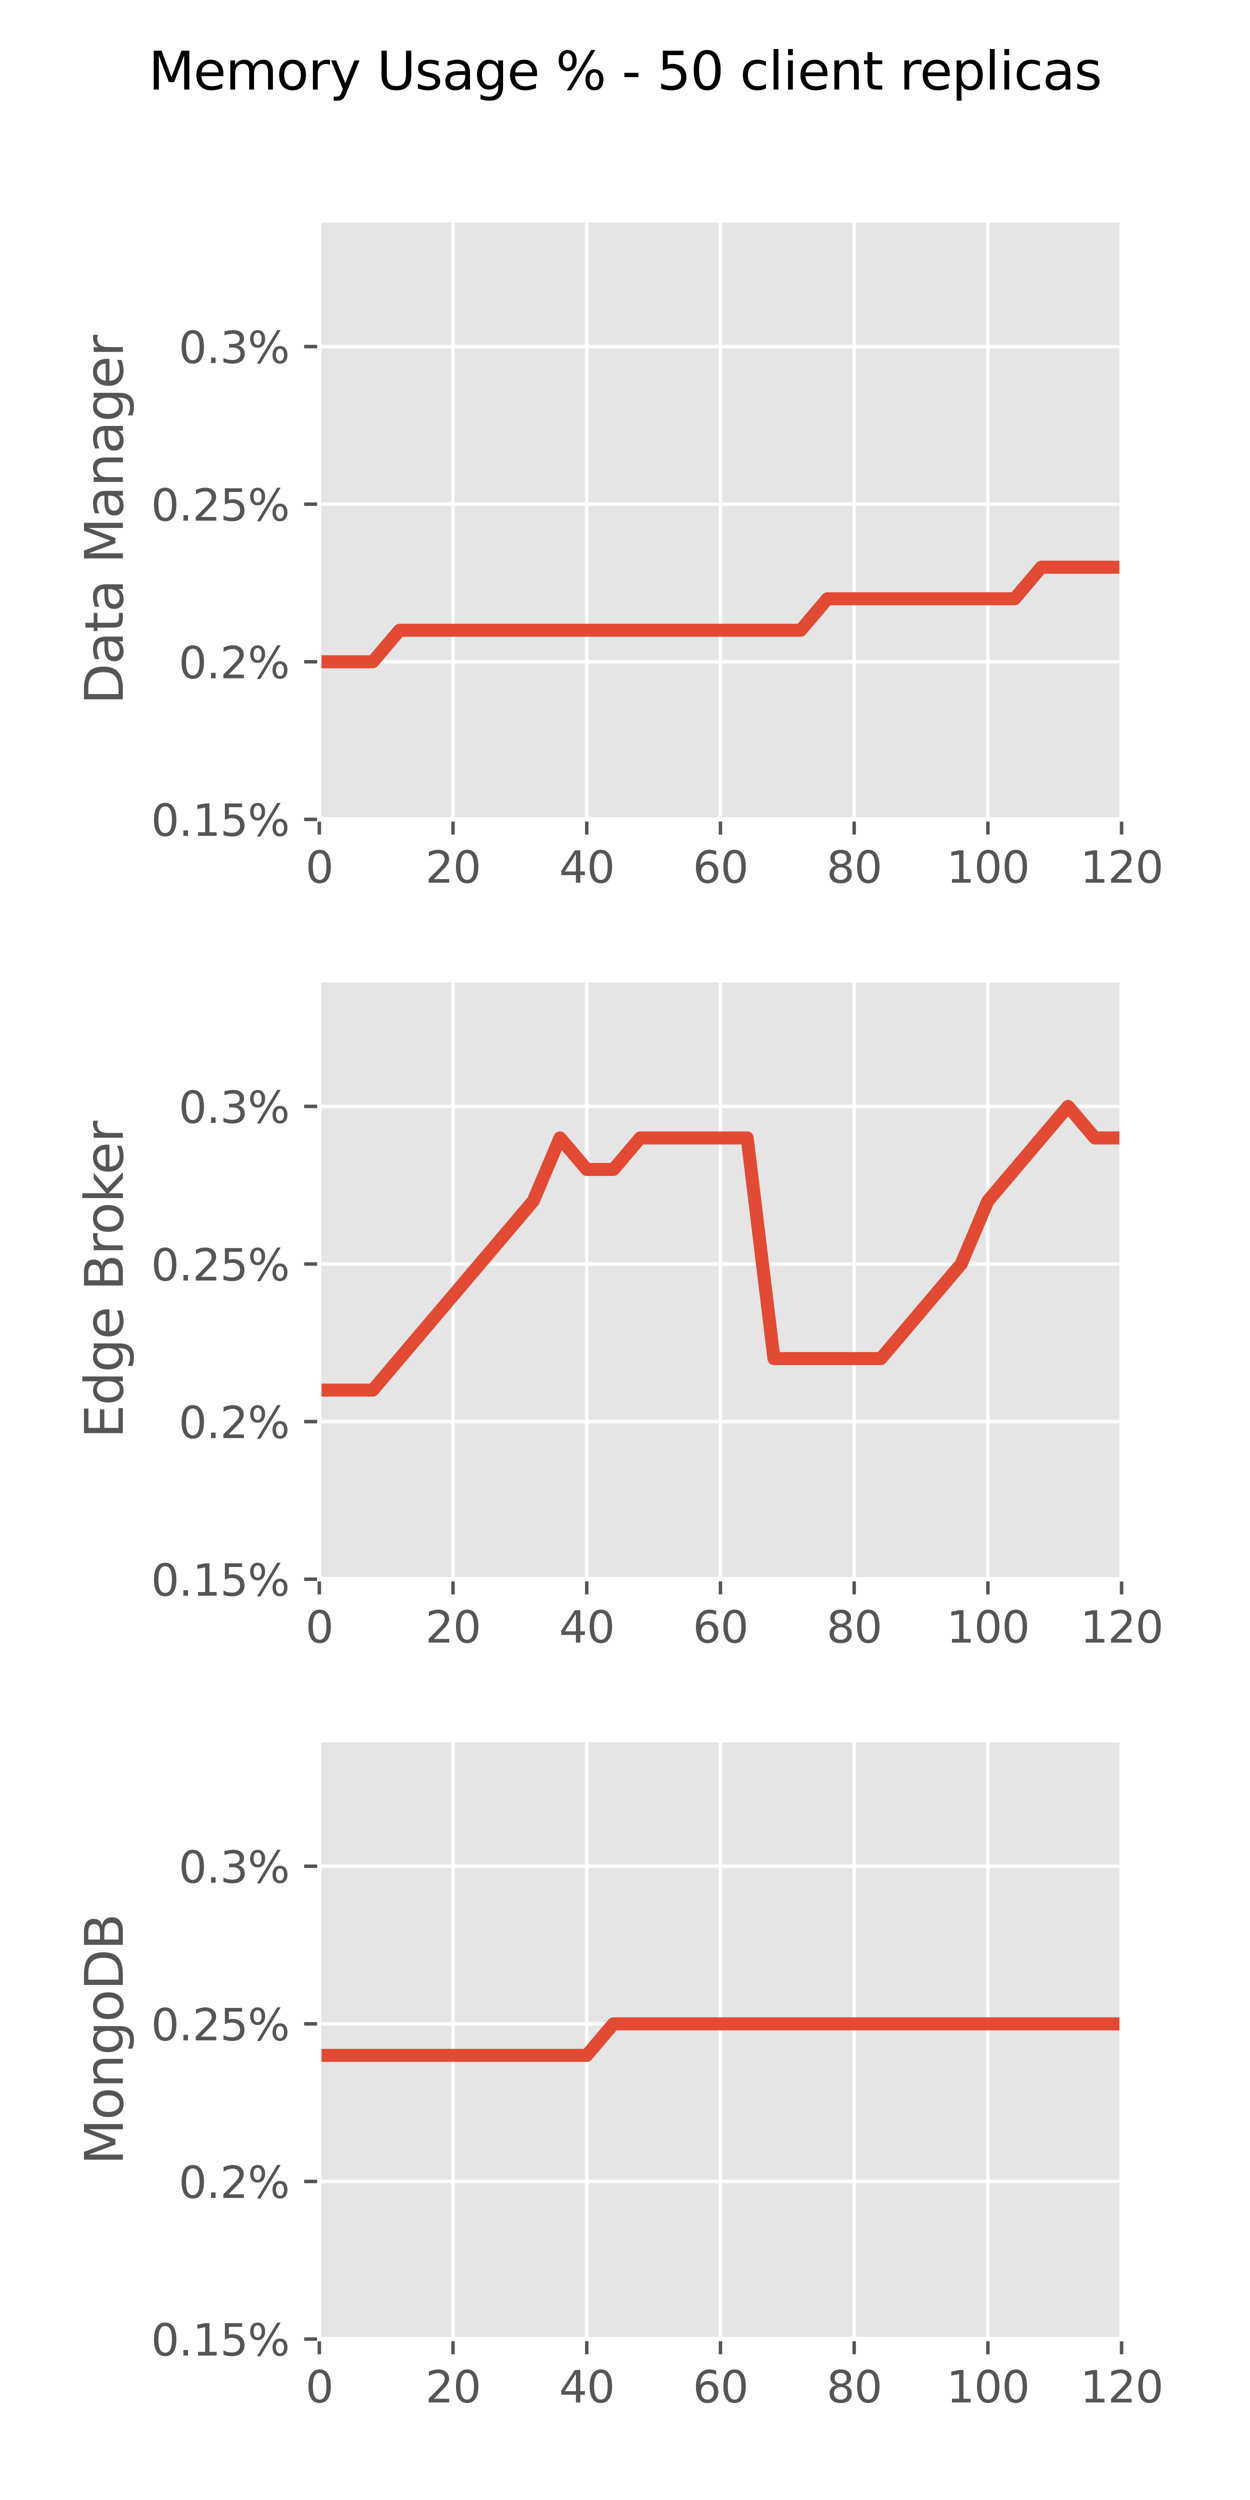 <?xml version="1.0" encoding="utf-8" standalone="no"?>
<!DOCTYPE svg PUBLIC "-//W3C//DTD SVG 1.1//EN"
  "http://www.w3.org/Graphics/SVG/1.1/DTD/svg11.dtd">
<svg xmlns:xlink="http://www.w3.org/1999/xlink" width="288pt" height="576pt" viewBox="0 0 288 576" xmlns="http://www.w3.org/2000/svg" version="1.1">
 <defs>
  <style type="text/css">*{stroke-linejoin: round; stroke-linecap: butt}</style>
 </defs>
 <g id="figure_1">
  <g id="patch_1">
   <path d="M 0 576 
L 288 576 
L 288 0 
L 0 0 
z
" style="fill: #ffffff"/>
  </g>
  <g id="axes_1">
   <g id="patch_2">
    <path d="M 73.57 188.787 
L 258.415 188.787 
L 258.415 50.8 
L 73.57 50.8 
z
" style="fill: #e5e5e5"/>
   </g>
   <g id="matplotlib.axis_1">
    <g id="xtick_1">
     <g id="line2d_1">
      <path d="M 73.57 188.787 
L 73.57 50.8 
" clip-path="url(#pb77c5ed5e5)" style="fill: none; stroke: #ffffff; stroke-width: 0.8; stroke-linecap: square"/>
     </g>
     <g id="line2d_2">
      <defs>
       <path id="m7338d4973a" d="M 0 0 
L 0 3.5 
" style="stroke: #555555; stroke-width: 0.8"/>
      </defs>
      <g>
       <use xlink:href="#m7338d4973a" x="73.57" y="188.787" style="fill: #555555; stroke: #555555; stroke-width: 0.8"/>
      </g>
     </g>
     <g id="text_1">
      <!-- 0 -->
      <g style="fill: #555555" transform="translate(70.389 203.385) scale(0.1 -0.1)">
       <defs>
        <path id="DejaVuSans-30" d="M 2034 4250 
Q 1547 4250 1301 3770 
Q 1056 3291 1056 2328 
Q 1056 1369 1301 889 
Q 1547 409 2034 409 
Q 2525 409 2770 889 
Q 3016 1369 3016 2328 
Q 3016 3291 2770 3770 
Q 2525 4250 2034 4250 
z
M 2034 4750 
Q 2819 4750 3233 4129 
Q 3647 3509 3647 2328 
Q 3647 1150 3233 529 
Q 2819 -91 2034 -91 
Q 1250 -91 836 529 
Q 422 1150 422 2328 
Q 422 3509 836 4129 
Q 1250 4750 2034 4750 
z
" transform="scale(0.016)"/>
       </defs>
       <use xlink:href="#DejaVuSans-30"/>
      </g>
     </g>
    </g>
    <g id="xtick_2">
     <g id="line2d_3">
      <path d="M 104.377 188.787 
L 104.377 50.8 
" clip-path="url(#pb77c5ed5e5)" style="fill: none; stroke: #ffffff; stroke-width: 0.8; stroke-linecap: square"/>
     </g>
     <g id="line2d_4">
      <g>
       <use xlink:href="#m7338d4973a" x="104.377" y="188.787" style="fill: #555555; stroke: #555555; stroke-width: 0.8"/>
      </g>
     </g>
     <g id="text_2">
      <!-- 20 -->
      <g style="fill: #555555" transform="translate(98.015 203.385) scale(0.1 -0.1)">
       <defs>
        <path id="DejaVuSans-32" d="M 1228 531 
L 3431 531 
L 3431 0 
L 469 0 
L 469 531 
Q 828 903 1448 1529 
Q 2069 2156 2228 2338 
Q 2531 2678 2651 2914 
Q 2772 3150 2772 3378 
Q 2772 3750 2511 3984 
Q 2250 4219 1831 4219 
Q 1534 4219 1204 4116 
Q 875 4013 500 3803 
L 500 4441 
Q 881 4594 1212 4672 
Q 1544 4750 1819 4750 
Q 2544 4750 2975 4387 
Q 3406 4025 3406 3419 
Q 3406 3131 3298 2873 
Q 3191 2616 2906 2266 
Q 2828 2175 2409 1742 
Q 1991 1309 1228 531 
z
" transform="scale(0.016)"/>
       </defs>
       <use xlink:href="#DejaVuSans-32"/>
       <use xlink:href="#DejaVuSans-30" x="63.623"/>
      </g>
     </g>
    </g>
    <g id="xtick_3">
     <g id="line2d_5">
      <path d="M 135.185 188.787 
L 135.185 50.8 
" clip-path="url(#pb77c5ed5e5)" style="fill: none; stroke: #ffffff; stroke-width: 0.8; stroke-linecap: square"/>
     </g>
     <g id="line2d_6">
      <g>
       <use xlink:href="#m7338d4973a" x="135.185" y="188.787" style="fill: #555555; stroke: #555555; stroke-width: 0.8"/>
      </g>
     </g>
     <g id="text_3">
      <!-- 40 -->
      <g style="fill: #555555" transform="translate(128.822 203.385) scale(0.1 -0.1)">
       <defs>
        <path id="DejaVuSans-34" d="M 2419 4116 
L 825 1625 
L 2419 1625 
L 2419 4116 
z
M 2253 4666 
L 3047 4666 
L 3047 1625 
L 3713 1625 
L 3713 1100 
L 3047 1100 
L 3047 0 
L 2419 0 
L 2419 1100 
L 313 1100 
L 313 1709 
L 2253 4666 
z
" transform="scale(0.016)"/>
       </defs>
       <use xlink:href="#DejaVuSans-34"/>
       <use xlink:href="#DejaVuSans-30" x="63.623"/>
      </g>
     </g>
    </g>
    <g id="xtick_4">
     <g id="line2d_7">
      <path d="M 165.993 188.787 
L 165.993 50.8 
" clip-path="url(#pb77c5ed5e5)" style="fill: none; stroke: #ffffff; stroke-width: 0.8; stroke-linecap: square"/>
     </g>
     <g id="line2d_8">
      <g>
       <use xlink:href="#m7338d4973a" x="165.993" y="188.787" style="fill: #555555; stroke: #555555; stroke-width: 0.8"/>
      </g>
     </g>
     <g id="text_4">
      <!-- 60 -->
      <g style="fill: #555555" transform="translate(159.63 203.385) scale(0.1 -0.1)">
       <defs>
        <path id="DejaVuSans-36" d="M 2113 2584 
Q 1688 2584 1439 2293 
Q 1191 2003 1191 1497 
Q 1191 994 1439 701 
Q 1688 409 2113 409 
Q 2538 409 2786 701 
Q 3034 994 3034 1497 
Q 3034 2003 2786 2293 
Q 2538 2584 2113 2584 
z
M 3366 4563 
L 3366 3988 
Q 3128 4100 2886 4159 
Q 2644 4219 2406 4219 
Q 1781 4219 1451 3797 
Q 1122 3375 1075 2522 
Q 1259 2794 1537 2939 
Q 1816 3084 2150 3084 
Q 2853 3084 3261 2657 
Q 3669 2231 3669 1497 
Q 3669 778 3244 343 
Q 2819 -91 2113 -91 
Q 1303 -91 875 529 
Q 447 1150 447 2328 
Q 447 3434 972 4092 
Q 1497 4750 2381 4750 
Q 2619 4750 2861 4703 
Q 3103 4656 3366 4563 
z
" transform="scale(0.016)"/>
       </defs>
       <use xlink:href="#DejaVuSans-36"/>
       <use xlink:href="#DejaVuSans-30" x="63.623"/>
      </g>
     </g>
    </g>
    <g id="xtick_5">
     <g id="line2d_9">
      <path d="M 196.8 188.787 
L 196.8 50.8 
" clip-path="url(#pb77c5ed5e5)" style="fill: none; stroke: #ffffff; stroke-width: 0.8; stroke-linecap: square"/>
     </g>
     <g id="line2d_10">
      <g>
       <use xlink:href="#m7338d4973a" x="196.8" y="188.787" style="fill: #555555; stroke: #555555; stroke-width: 0.8"/>
      </g>
     </g>
     <g id="text_5">
      <!-- 80 -->
      <g style="fill: #555555" transform="translate(190.438 203.385) scale(0.1 -0.1)">
       <defs>
        <path id="DejaVuSans-38" d="M 2034 2216 
Q 1584 2216 1326 1975 
Q 1069 1734 1069 1313 
Q 1069 891 1326 650 
Q 1584 409 2034 409 
Q 2484 409 2743 651 
Q 3003 894 3003 1313 
Q 3003 1734 2745 1975 
Q 2488 2216 2034 2216 
z
M 1403 2484 
Q 997 2584 770 2862 
Q 544 3141 544 3541 
Q 544 4100 942 4425 
Q 1341 4750 2034 4750 
Q 2731 4750 3128 4425 
Q 3525 4100 3525 3541 
Q 3525 3141 3298 2862 
Q 3072 2584 2669 2484 
Q 3125 2378 3379 2068 
Q 3634 1759 3634 1313 
Q 3634 634 3220 271 
Q 2806 -91 2034 -91 
Q 1263 -91 848 271 
Q 434 634 434 1313 
Q 434 1759 690 2068 
Q 947 2378 1403 2484 
z
M 1172 3481 
Q 1172 3119 1398 2916 
Q 1625 2713 2034 2713 
Q 2441 2713 2670 2916 
Q 2900 3119 2900 3481 
Q 2900 3844 2670 4047 
Q 2441 4250 2034 4250 
Q 1625 4250 1398 4047 
Q 1172 3844 1172 3481 
z
" transform="scale(0.016)"/>
       </defs>
       <use xlink:href="#DejaVuSans-38"/>
       <use xlink:href="#DejaVuSans-30" x="63.623"/>
      </g>
     </g>
    </g>
    <g id="xtick_6">
     <g id="line2d_11">
      <path d="M 227.607 188.787 
L 227.607 50.8 
" clip-path="url(#pb77c5ed5e5)" style="fill: none; stroke: #ffffff; stroke-width: 0.8; stroke-linecap: square"/>
     </g>
     <g id="line2d_12">
      <g>
       <use xlink:href="#m7338d4973a" x="227.607" y="188.787" style="fill: #555555; stroke: #555555; stroke-width: 0.8"/>
      </g>
     </g>
     <g id="text_6">
      <!-- 100 -->
      <g style="fill: #555555" transform="translate(218.064 203.385) scale(0.1 -0.1)">
       <defs>
        <path id="DejaVuSans-31" d="M 794 531 
L 1825 531 
L 1825 4091 
L 703 3866 
L 703 4441 
L 1819 4666 
L 2450 4666 
L 2450 531 
L 3481 531 
L 3481 0 
L 794 0 
L 794 531 
z
" transform="scale(0.016)"/>
       </defs>
       <use xlink:href="#DejaVuSans-31"/>
       <use xlink:href="#DejaVuSans-30" x="63.623"/>
       <use xlink:href="#DejaVuSans-30" x="127.246"/>
      </g>
     </g>
    </g>
    <g id="xtick_7">
     <g id="line2d_13">
      <path d="M 258.415 188.787 
L 258.415 50.8 
" clip-path="url(#pb77c5ed5e5)" style="fill: none; stroke: #ffffff; stroke-width: 0.8; stroke-linecap: square"/>
     </g>
     <g id="line2d_14">
      <g>
       <use xlink:href="#m7338d4973a" x="258.415" y="188.787" style="fill: #555555; stroke: #555555; stroke-width: 0.8"/>
      </g>
     </g>
     <g id="text_7">
      <!-- 120 -->
      <g style="fill: #555555" transform="translate(248.871 203.385) scale(0.1 -0.1)">
       <use xlink:href="#DejaVuSans-31"/>
       <use xlink:href="#DejaVuSans-32" x="63.623"/>
       <use xlink:href="#DejaVuSans-30" x="127.246"/>
      </g>
     </g>
    </g>
   </g>
   <g id="matplotlib.axis_2">
    <g id="ytick_1">
     <g id="line2d_15">
      <path d="M 73.57 188.787 
L 258.415 188.787 
" clip-path="url(#pb77c5ed5e5)" style="fill: none; stroke: #ffffff; stroke-width: 0.8; stroke-linecap: square"/>
     </g>
     <g id="line2d_16">
      <defs>
       <path id="mf38901ed36" d="M 0 0 
L -3.5 0 
" style="stroke: #555555; stroke-width: 0.8"/>
      </defs>
      <g>
       <use xlink:href="#mf38901ed36" x="73.57" y="188.787" style="fill: #555555; stroke: #555555; stroke-width: 0.8"/>
      </g>
     </g>
     <g id="text_8">
      <!-- 0.15% -->
      <g style="fill: #555555" transform="translate(34.803 192.586) scale(0.1 -0.1)">
       <defs>
        <path id="DejaVuSans-2e" d="M 684 794 
L 1344 794 
L 1344 0 
L 684 0 
L 684 794 
z
" transform="scale(0.016)"/>
        <path id="DejaVuSans-35" d="M 691 4666 
L 3169 4666 
L 3169 4134 
L 1269 4134 
L 1269 2991 
Q 1406 3038 1543 3061 
Q 1681 3084 1819 3084 
Q 2600 3084 3056 2656 
Q 3513 2228 3513 1497 
Q 3513 744 3044 326 
Q 2575 -91 1722 -91 
Q 1428 -91 1123 -41 
Q 819 9 494 109 
L 494 744 
Q 775 591 1075 516 
Q 1375 441 1709 441 
Q 2250 441 2565 725 
Q 2881 1009 2881 1497 
Q 2881 1984 2565 2268 
Q 2250 2553 1709 2553 
Q 1456 2553 1204 2497 
Q 953 2441 691 2322 
L 691 4666 
z
" transform="scale(0.016)"/>
        <path id="DejaVuSans-25" d="M 4653 2053 
Q 4381 2053 4226 1822 
Q 4072 1591 4072 1178 
Q 4072 772 4226 539 
Q 4381 306 4653 306 
Q 4919 306 5073 539 
Q 5228 772 5228 1178 
Q 5228 1588 5073 1820 
Q 4919 2053 4653 2053 
z
M 4653 2450 
Q 5147 2450 5437 2106 
Q 5728 1763 5728 1178 
Q 5728 594 5436 251 
Q 5144 -91 4653 -91 
Q 4153 -91 3862 251 
Q 3572 594 3572 1178 
Q 3572 1766 3864 2108 
Q 4156 2450 4653 2450 
z
M 1428 4353 
Q 1159 4353 1004 4120 
Q 850 3888 850 3481 
Q 850 3069 1003 2837 
Q 1156 2606 1428 2606 
Q 1700 2606 1854 2837 
Q 2009 3069 2009 3481 
Q 2009 3884 1853 4118 
Q 1697 4353 1428 4353 
z
M 4250 4750 
L 4750 4750 
L 1831 -91 
L 1331 -91 
L 4250 4750 
z
M 1428 4750 
Q 1922 4750 2215 4408 
Q 2509 4066 2509 3481 
Q 2509 2891 2217 2550 
Q 1925 2209 1428 2209 
Q 931 2209 642 2551 
Q 353 2894 353 3481 
Q 353 4063 643 4406 
Q 934 4750 1428 4750 
z
" transform="scale(0.016)"/>
       </defs>
       <use xlink:href="#DejaVuSans-30"/>
       <use xlink:href="#DejaVuSans-2e" x="63.623"/>
       <use xlink:href="#DejaVuSans-31" x="95.41"/>
       <use xlink:href="#DejaVuSans-35" x="159.033"/>
       <use xlink:href="#DejaVuSans-25" x="222.656"/>
      </g>
     </g>
    </g>
    <g id="ytick_2">
     <g id="line2d_17">
      <path d="M 73.57 152.474 
L 258.415 152.474 
" clip-path="url(#pb77c5ed5e5)" style="fill: none; stroke: #ffffff; stroke-width: 0.8; stroke-linecap: square"/>
     </g>
     <g id="line2d_18">
      <g>
       <use xlink:href="#mf38901ed36" x="73.57" y="152.474" style="fill: #555555; stroke: #555555; stroke-width: 0.8"/>
      </g>
     </g>
     <g id="text_9">
      <!-- 0.2% -->
      <g style="fill: #555555" transform="translate(41.165 156.274) scale(0.1 -0.1)">
       <use xlink:href="#DejaVuSans-30"/>
       <use xlink:href="#DejaVuSans-2e" x="63.623"/>
       <use xlink:href="#DejaVuSans-32" x="95.41"/>
       <use xlink:href="#DejaVuSans-25" x="159.033"/>
      </g>
     </g>
    </g>
    <g id="ytick_3">
     <g id="line2d_19">
      <path d="M 73.57 116.162 
L 258.415 116.162 
" clip-path="url(#pb77c5ed5e5)" style="fill: none; stroke: #ffffff; stroke-width: 0.8; stroke-linecap: square"/>
     </g>
     <g id="line2d_20">
      <g>
       <use xlink:href="#mf38901ed36" x="73.57" y="116.162" style="fill: #555555; stroke: #555555; stroke-width: 0.8"/>
      </g>
     </g>
     <g id="text_10">
      <!-- 0.25% -->
      <g style="fill: #555555" transform="translate(34.803 119.961) scale(0.1 -0.1)">
       <use xlink:href="#DejaVuSans-30"/>
       <use xlink:href="#DejaVuSans-2e" x="63.623"/>
       <use xlink:href="#DejaVuSans-32" x="95.41"/>
       <use xlink:href="#DejaVuSans-35" x="159.033"/>
       <use xlink:href="#DejaVuSans-25" x="222.656"/>
      </g>
     </g>
    </g>
    <g id="ytick_4">
     <g id="line2d_21">
      <path d="M 73.57 79.85 
L 258.415 79.85 
" clip-path="url(#pb77c5ed5e5)" style="fill: none; stroke: #ffffff; stroke-width: 0.8; stroke-linecap: square"/>
     </g>
     <g id="line2d_22">
      <g>
       <use xlink:href="#mf38901ed36" x="73.57" y="79.85" style="fill: #555555; stroke: #555555; stroke-width: 0.8"/>
      </g>
     </g>
     <g id="text_11">
      <!-- 0.3% -->
      <g style="fill: #555555" transform="translate(41.165 83.649) scale(0.1 -0.1)">
       <defs>
        <path id="DejaVuSans-33" d="M 2597 2516 
Q 3050 2419 3304 2112 
Q 3559 1806 3559 1356 
Q 3559 666 3084 287 
Q 2609 -91 1734 -91 
Q 1441 -91 1130 -33 
Q 819 25 488 141 
L 488 750 
Q 750 597 1062 519 
Q 1375 441 1716 441 
Q 2309 441 2620 675 
Q 2931 909 2931 1356 
Q 2931 1769 2642 2001 
Q 2353 2234 1838 2234 
L 1294 2234 
L 1294 2753 
L 1863 2753 
Q 2328 2753 2575 2939 
Q 2822 3125 2822 3475 
Q 2822 3834 2567 4026 
Q 2313 4219 1838 4219 
Q 1578 4219 1281 4162 
Q 984 4106 628 3988 
L 628 4550 
Q 988 4650 1302 4700 
Q 1616 4750 1894 4750 
Q 2613 4750 3031 4423 
Q 3450 4097 3450 3541 
Q 3450 3153 3228 2886 
Q 3006 2619 2597 2516 
z
" transform="scale(0.016)"/>
       </defs>
       <use xlink:href="#DejaVuSans-30"/>
       <use xlink:href="#DejaVuSans-2e" x="63.623"/>
       <use xlink:href="#DejaVuSans-33" x="95.41"/>
       <use xlink:href="#DejaVuSans-25" x="159.033"/>
      </g>
     </g>
    </g>
    <g id="text_12">
     <!-- Data Manager -->
     <g style="fill: #555555" transform="translate(28.307 162.327) rotate(-90) scale(0.12 -0.12)">
      <defs>
       <path id="DejaVuSans-44" d="M 1259 4147 
L 1259 519 
L 2022 519 
Q 2988 519 3436 956 
Q 3884 1394 3884 2338 
Q 3884 3275 3436 3711 
Q 2988 4147 2022 4147 
L 1259 4147 
z
M 628 4666 
L 1925 4666 
Q 3281 4666 3915 4102 
Q 4550 3538 4550 2338 
Q 4550 1131 3912 565 
Q 3275 0 1925 0 
L 628 0 
L 628 4666 
z
" transform="scale(0.016)"/>
       <path id="DejaVuSans-61" d="M 2194 1759 
Q 1497 1759 1228 1600 
Q 959 1441 959 1056 
Q 959 750 1161 570 
Q 1363 391 1709 391 
Q 2188 391 2477 730 
Q 2766 1069 2766 1631 
L 2766 1759 
L 2194 1759 
z
M 3341 1997 
L 3341 0 
L 2766 0 
L 2766 531 
Q 2569 213 2275 61 
Q 1981 -91 1556 -91 
Q 1019 -91 701 211 
Q 384 513 384 1019 
Q 384 1609 779 1909 
Q 1175 2209 1959 2209 
L 2766 2209 
L 2766 2266 
Q 2766 2663 2505 2880 
Q 2244 3097 1772 3097 
Q 1472 3097 1187 3025 
Q 903 2953 641 2809 
L 641 3341 
Q 956 3463 1253 3523 
Q 1550 3584 1831 3584 
Q 2591 3584 2966 3190 
Q 3341 2797 3341 1997 
z
" transform="scale(0.016)"/>
       <path id="DejaVuSans-74" d="M 1172 4494 
L 1172 3500 
L 2356 3500 
L 2356 3053 
L 1172 3053 
L 1172 1153 
Q 1172 725 1289 603 
Q 1406 481 1766 481 
L 2356 481 
L 2356 0 
L 1766 0 
Q 1100 0 847 248 
Q 594 497 594 1153 
L 594 3053 
L 172 3053 
L 172 3500 
L 594 3500 
L 594 4494 
L 1172 4494 
z
" transform="scale(0.016)"/>
       <path id="DejaVuSans-20" transform="scale(0.016)"/>
       <path id="DejaVuSans-4d" d="M 628 4666 
L 1569 4666 
L 2759 1491 
L 3956 4666 
L 4897 4666 
L 4897 0 
L 4281 0 
L 4281 4097 
L 3078 897 
L 2444 897 
L 1241 4097 
L 1241 0 
L 628 0 
L 628 4666 
z
" transform="scale(0.016)"/>
       <path id="DejaVuSans-6e" d="M 3513 2113 
L 3513 0 
L 2938 0 
L 2938 2094 
Q 2938 2591 2744 2837 
Q 2550 3084 2163 3084 
Q 1697 3084 1428 2787 
Q 1159 2491 1159 1978 
L 1159 0 
L 581 0 
L 581 3500 
L 1159 3500 
L 1159 2956 
Q 1366 3272 1645 3428 
Q 1925 3584 2291 3584 
Q 2894 3584 3203 3211 
Q 3513 2838 3513 2113 
z
" transform="scale(0.016)"/>
       <path id="DejaVuSans-67" d="M 2906 1791 
Q 2906 2416 2648 2759 
Q 2391 3103 1925 3103 
Q 1463 3103 1205 2759 
Q 947 2416 947 1791 
Q 947 1169 1205 825 
Q 1463 481 1925 481 
Q 2391 481 2648 825 
Q 2906 1169 2906 1791 
z
M 3481 434 
Q 3481 -459 3084 -895 
Q 2688 -1331 1869 -1331 
Q 1566 -1331 1297 -1286 
Q 1028 -1241 775 -1147 
L 775 -588 
Q 1028 -725 1275 -790 
Q 1522 -856 1778 -856 
Q 2344 -856 2625 -561 
Q 2906 -266 2906 331 
L 2906 616 
Q 2728 306 2450 153 
Q 2172 0 1784 0 
Q 1141 0 747 490 
Q 353 981 353 1791 
Q 353 2603 747 3093 
Q 1141 3584 1784 3584 
Q 2172 3584 2450 3431 
Q 2728 3278 2906 2969 
L 2906 3500 
L 3481 3500 
L 3481 434 
z
" transform="scale(0.016)"/>
       <path id="DejaVuSans-65" d="M 3597 1894 
L 3597 1613 
L 953 1613 
Q 991 1019 1311 708 
Q 1631 397 2203 397 
Q 2534 397 2845 478 
Q 3156 559 3463 722 
L 3463 178 
Q 3153 47 2828 -22 
Q 2503 -91 2169 -91 
Q 1331 -91 842 396 
Q 353 884 353 1716 
Q 353 2575 817 3079 
Q 1281 3584 2069 3584 
Q 2775 3584 3186 3129 
Q 3597 2675 3597 1894 
z
M 3022 2063 
Q 3016 2534 2758 2815 
Q 2500 3097 2075 3097 
Q 1594 3097 1305 2825 
Q 1016 2553 972 2059 
L 3022 2063 
z
" transform="scale(0.016)"/>
       <path id="DejaVuSans-72" d="M 2631 2963 
Q 2534 3019 2420 3045 
Q 2306 3072 2169 3072 
Q 1681 3072 1420 2755 
Q 1159 2438 1159 1844 
L 1159 0 
L 581 0 
L 581 3500 
L 1159 3500 
L 1159 2956 
Q 1341 3275 1631 3429 
Q 1922 3584 2338 3584 
Q 2397 3584 2469 3576 
Q 2541 3569 2628 3553 
L 2631 2963 
z
" transform="scale(0.016)"/>
      </defs>
      <use xlink:href="#DejaVuSans-44"/>
      <use xlink:href="#DejaVuSans-61" x="77.002"/>
      <use xlink:href="#DejaVuSans-74" x="138.281"/>
      <use xlink:href="#DejaVuSans-61" x="177.49"/>
      <use xlink:href="#DejaVuSans-20" x="238.77"/>
      <use xlink:href="#DejaVuSans-4d" x="270.557"/>
      <use xlink:href="#DejaVuSans-61" x="356.836"/>
      <use xlink:href="#DejaVuSans-6e" x="418.115"/>
      <use xlink:href="#DejaVuSans-61" x="481.494"/>
      <use xlink:href="#DejaVuSans-67" x="542.773"/>
      <use xlink:href="#DejaVuSans-65" x="606.25"/>
      <use xlink:href="#DejaVuSans-72" x="667.773"/>
     </g>
    </g>
   </g>
   <g id="line2d_23">
    <path d="M 73.57 152.474 
L 79.731 152.474 
L 85.893 152.474 
L 92.055 145.212 
L 98.216 145.212 
L 104.377 145.212 
L 110.539 145.212 
L 116.701 145.212 
L 122.862 145.212 
L 129.024 145.212 
L 135.185 145.212 
L 141.346 145.212 
L 147.508 145.212 
L 153.669 145.212 
L 159.831 145.212 
L 165.993 145.212 
L 172.154 145.212 
L 178.315 145.212 
L 184.477 145.212 
L 190.638 137.949 
L 196.8 137.949 
L 202.962 137.949 
L 209.123 137.949 
L 215.285 137.949 
L 221.446 137.949 
L 227.607 137.949 
L 233.769 137.949 
L 239.93 130.687 
L 246.092 130.687 
L 252.254 130.687 
L 258.415 130.687 
L 264.577 130.687 
L 270.738 130.687 
L 276.899 130.687 
" clip-path="url(#pb77c5ed5e5)" style="fill: none; stroke: #e24a33; stroke-width: 3; stroke-linecap: square"/>
   </g>
   <g id="patch_3">
    <path d="M 73.57 188.787 
L 73.57 50.8 
" style="fill: none; stroke: #ffffff; stroke-linejoin: miter; stroke-linecap: square"/>
   </g>
   <g id="patch_4">
    <path d="M 258.415 188.787 
L 258.415 50.8 
" style="fill: none; stroke: #ffffff; stroke-linejoin: miter; stroke-linecap: square"/>
   </g>
   <g id="patch_5">
    <path d="M 73.57 188.787 
L 258.415 188.787 
" style="fill: none; stroke: #ffffff; stroke-linejoin: miter; stroke-linecap: square"/>
   </g>
   <g id="patch_6">
    <path d="M 73.57 50.8 
L 258.415 50.8 
" style="fill: none; stroke: #ffffff; stroke-linejoin: miter; stroke-linecap: square"/>
   </g>
  </g>
  <g id="axes_2">
   <g id="patch_7">
    <path d="M 73.57 363.853 
L 258.415 363.853 
L 258.415 225.867 
L 73.57 225.867 
z
" style="fill: #e5e5e5"/>
   </g>
   <g id="matplotlib.axis_3">
    <g id="xtick_8">
     <g id="line2d_24">
      <path d="M 73.57 363.853 
L 73.57 225.867 
" clip-path="url(#pef023b6f5c)" style="fill: none; stroke: #ffffff; stroke-width: 0.8; stroke-linecap: square"/>
     </g>
     <g id="line2d_25">
      <g>
       <use xlink:href="#m7338d4973a" x="73.57" y="363.853" style="fill: #555555; stroke: #555555; stroke-width: 0.8"/>
      </g>
     </g>
     <g id="text_13">
      <!-- 0 -->
      <g style="fill: #555555" transform="translate(70.389 378.452) scale(0.1 -0.1)">
       <use xlink:href="#DejaVuSans-30"/>
      </g>
     </g>
    </g>
    <g id="xtick_9">
     <g id="line2d_26">
      <path d="M 104.377 363.853 
L 104.377 225.867 
" clip-path="url(#pef023b6f5c)" style="fill: none; stroke: #ffffff; stroke-width: 0.8; stroke-linecap: square"/>
     </g>
     <g id="line2d_27">
      <g>
       <use xlink:href="#m7338d4973a" x="104.377" y="363.853" style="fill: #555555; stroke: #555555; stroke-width: 0.8"/>
      </g>
     </g>
     <g id="text_14">
      <!-- 20 -->
      <g style="fill: #555555" transform="translate(98.015 378.452) scale(0.1 -0.1)">
       <use xlink:href="#DejaVuSans-32"/>
       <use xlink:href="#DejaVuSans-30" x="63.623"/>
      </g>
     </g>
    </g>
    <g id="xtick_10">
     <g id="line2d_28">
      <path d="M 135.185 363.853 
L 135.185 225.867 
" clip-path="url(#pef023b6f5c)" style="fill: none; stroke: #ffffff; stroke-width: 0.8; stroke-linecap: square"/>
     </g>
     <g id="line2d_29">
      <g>
       <use xlink:href="#m7338d4973a" x="135.185" y="363.853" style="fill: #555555; stroke: #555555; stroke-width: 0.8"/>
      </g>
     </g>
     <g id="text_15">
      <!-- 40 -->
      <g style="fill: #555555" transform="translate(128.822 378.452) scale(0.1 -0.1)">
       <use xlink:href="#DejaVuSans-34"/>
       <use xlink:href="#DejaVuSans-30" x="63.623"/>
      </g>
     </g>
    </g>
    <g id="xtick_11">
     <g id="line2d_30">
      <path d="M 165.993 363.853 
L 165.993 225.867 
" clip-path="url(#pef023b6f5c)" style="fill: none; stroke: #ffffff; stroke-width: 0.8; stroke-linecap: square"/>
     </g>
     <g id="line2d_31">
      <g>
       <use xlink:href="#m7338d4973a" x="165.993" y="363.853" style="fill: #555555; stroke: #555555; stroke-width: 0.8"/>
      </g>
     </g>
     <g id="text_16">
      <!-- 60 -->
      <g style="fill: #555555" transform="translate(159.63 378.452) scale(0.1 -0.1)">
       <use xlink:href="#DejaVuSans-36"/>
       <use xlink:href="#DejaVuSans-30" x="63.623"/>
      </g>
     </g>
    </g>
    <g id="xtick_12">
     <g id="line2d_32">
      <path d="M 196.8 363.853 
L 196.8 225.867 
" clip-path="url(#pef023b6f5c)" style="fill: none; stroke: #ffffff; stroke-width: 0.8; stroke-linecap: square"/>
     </g>
     <g id="line2d_33">
      <g>
       <use xlink:href="#m7338d4973a" x="196.8" y="363.853" style="fill: #555555; stroke: #555555; stroke-width: 0.8"/>
      </g>
     </g>
     <g id="text_17">
      <!-- 80 -->
      <g style="fill: #555555" transform="translate(190.438 378.452) scale(0.1 -0.1)">
       <use xlink:href="#DejaVuSans-38"/>
       <use xlink:href="#DejaVuSans-30" x="63.623"/>
      </g>
     </g>
    </g>
    <g id="xtick_13">
     <g id="line2d_34">
      <path d="M 227.607 363.853 
L 227.607 225.867 
" clip-path="url(#pef023b6f5c)" style="fill: none; stroke: #ffffff; stroke-width: 0.8; stroke-linecap: square"/>
     </g>
     <g id="line2d_35">
      <g>
       <use xlink:href="#m7338d4973a" x="227.607" y="363.853" style="fill: #555555; stroke: #555555; stroke-width: 0.8"/>
      </g>
     </g>
     <g id="text_18">
      <!-- 100 -->
      <g style="fill: #555555" transform="translate(218.064 378.452) scale(0.1 -0.1)">
       <use xlink:href="#DejaVuSans-31"/>
       <use xlink:href="#DejaVuSans-30" x="63.623"/>
       <use xlink:href="#DejaVuSans-30" x="127.246"/>
      </g>
     </g>
    </g>
    <g id="xtick_14">
     <g id="line2d_36">
      <path d="M 258.415 363.853 
L 258.415 225.867 
" clip-path="url(#pef023b6f5c)" style="fill: none; stroke: #ffffff; stroke-width: 0.8; stroke-linecap: square"/>
     </g>
     <g id="line2d_37">
      <g>
       <use xlink:href="#m7338d4973a" x="258.415" y="363.853" style="fill: #555555; stroke: #555555; stroke-width: 0.8"/>
      </g>
     </g>
     <g id="text_19">
      <!-- 120 -->
      <g style="fill: #555555" transform="translate(248.871 378.452) scale(0.1 -0.1)">
       <use xlink:href="#DejaVuSans-31"/>
       <use xlink:href="#DejaVuSans-32" x="63.623"/>
       <use xlink:href="#DejaVuSans-30" x="127.246"/>
      </g>
     </g>
    </g>
   </g>
   <g id="matplotlib.axis_4">
    <g id="ytick_5">
     <g id="line2d_38">
      <path d="M 73.57 363.853 
L 258.415 363.853 
" clip-path="url(#pef023b6f5c)" style="fill: none; stroke: #ffffff; stroke-width: 0.8; stroke-linecap: square"/>
     </g>
     <g id="line2d_39">
      <g>
       <use xlink:href="#mf38901ed36" x="73.57" y="363.853" style="fill: #555555; stroke: #555555; stroke-width: 0.8"/>
      </g>
     </g>
     <g id="text_20">
      <!-- 0.15% -->
      <g style="fill: #555555" transform="translate(34.803 367.653) scale(0.1 -0.1)">
       <use xlink:href="#DejaVuSans-30"/>
       <use xlink:href="#DejaVuSans-2e" x="63.623"/>
       <use xlink:href="#DejaVuSans-31" x="95.41"/>
       <use xlink:href="#DejaVuSans-35" x="159.033"/>
       <use xlink:href="#DejaVuSans-25" x="222.656"/>
      </g>
     </g>
    </g>
    <g id="ytick_6">
     <g id="line2d_40">
      <path d="M 73.57 327.541 
L 258.415 327.541 
" clip-path="url(#pef023b6f5c)" style="fill: none; stroke: #ffffff; stroke-width: 0.8; stroke-linecap: square"/>
     </g>
     <g id="line2d_41">
      <g>
       <use xlink:href="#mf38901ed36" x="73.57" y="327.541" style="fill: #555555; stroke: #555555; stroke-width: 0.8"/>
      </g>
     </g>
     <g id="text_21">
      <!-- 0.2% -->
      <g style="fill: #555555" transform="translate(41.165 331.34) scale(0.1 -0.1)">
       <use xlink:href="#DejaVuSans-30"/>
       <use xlink:href="#DejaVuSans-2e" x="63.623"/>
       <use xlink:href="#DejaVuSans-32" x="95.41"/>
       <use xlink:href="#DejaVuSans-25" x="159.033"/>
      </g>
     </g>
    </g>
    <g id="ytick_7">
     <g id="line2d_42">
      <path d="M 73.57 291.229 
L 258.415 291.229 
" clip-path="url(#pef023b6f5c)" style="fill: none; stroke: #ffffff; stroke-width: 0.8; stroke-linecap: square"/>
     </g>
     <g id="line2d_43">
      <g>
       <use xlink:href="#mf38901ed36" x="73.57" y="291.229" style="fill: #555555; stroke: #555555; stroke-width: 0.8"/>
      </g>
     </g>
     <g id="text_22">
      <!-- 0.25% -->
      <g style="fill: #555555" transform="translate(34.803 295.028) scale(0.1 -0.1)">
       <use xlink:href="#DejaVuSans-30"/>
       <use xlink:href="#DejaVuSans-2e" x="63.623"/>
       <use xlink:href="#DejaVuSans-32" x="95.41"/>
       <use xlink:href="#DejaVuSans-35" x="159.033"/>
       <use xlink:href="#DejaVuSans-25" x="222.656"/>
      </g>
     </g>
    </g>
    <g id="ytick_8">
     <g id="line2d_44">
      <path d="M 73.57 254.916 
L 258.415 254.916 
" clip-path="url(#pef023b6f5c)" style="fill: none; stroke: #ffffff; stroke-width: 0.8; stroke-linecap: square"/>
     </g>
     <g id="line2d_45">
      <g>
       <use xlink:href="#mf38901ed36" x="73.57" y="254.916" style="fill: #555555; stroke: #555555; stroke-width: 0.8"/>
      </g>
     </g>
     <g id="text_23">
      <!-- 0.3% -->
      <g style="fill: #555555" transform="translate(41.165 258.716) scale(0.1 -0.1)">
       <use xlink:href="#DejaVuSans-30"/>
       <use xlink:href="#DejaVuSans-2e" x="63.623"/>
       <use xlink:href="#DejaVuSans-33" x="95.41"/>
       <use xlink:href="#DejaVuSans-25" x="159.033"/>
      </g>
     </g>
    </g>
    <g id="text_24">
     <!-- Edge Broker -->
     <g style="fill: #555555" transform="translate(28.307 331.403) rotate(-90) scale(0.12 -0.12)">
      <defs>
       <path id="DejaVuSans-45" d="M 628 4666 
L 3578 4666 
L 3578 4134 
L 1259 4134 
L 1259 2753 
L 3481 2753 
L 3481 2222 
L 1259 2222 
L 1259 531 
L 3634 531 
L 3634 0 
L 628 0 
L 628 4666 
z
" transform="scale(0.016)"/>
       <path id="DejaVuSans-64" d="M 2906 2969 
L 2906 4863 
L 3481 4863 
L 3481 0 
L 2906 0 
L 2906 525 
Q 2725 213 2448 61 
Q 2172 -91 1784 -91 
Q 1150 -91 751 415 
Q 353 922 353 1747 
Q 353 2572 751 3078 
Q 1150 3584 1784 3584 
Q 2172 3584 2448 3432 
Q 2725 3281 2906 2969 
z
M 947 1747 
Q 947 1113 1208 752 
Q 1469 391 1925 391 
Q 2381 391 2643 752 
Q 2906 1113 2906 1747 
Q 2906 2381 2643 2742 
Q 2381 3103 1925 3103 
Q 1469 3103 1208 2742 
Q 947 2381 947 1747 
z
" transform="scale(0.016)"/>
       <path id="DejaVuSans-42" d="M 1259 2228 
L 1259 519 
L 2272 519 
Q 2781 519 3026 730 
Q 3272 941 3272 1375 
Q 3272 1813 3026 2020 
Q 2781 2228 2272 2228 
L 1259 2228 
z
M 1259 4147 
L 1259 2741 
L 2194 2741 
Q 2656 2741 2882 2914 
Q 3109 3088 3109 3444 
Q 3109 3797 2882 3972 
Q 2656 4147 2194 4147 
L 1259 4147 
z
M 628 4666 
L 2241 4666 
Q 2963 4666 3353 4366 
Q 3744 4066 3744 3513 
Q 3744 3084 3544 2831 
Q 3344 2578 2956 2516 
Q 3422 2416 3680 2098 
Q 3938 1781 3938 1306 
Q 3938 681 3513 340 
Q 3088 0 2303 0 
L 628 0 
L 628 4666 
z
" transform="scale(0.016)"/>
       <path id="DejaVuSans-6f" d="M 1959 3097 
Q 1497 3097 1228 2736 
Q 959 2375 959 1747 
Q 959 1119 1226 758 
Q 1494 397 1959 397 
Q 2419 397 2687 759 
Q 2956 1122 2956 1747 
Q 2956 2369 2687 2733 
Q 2419 3097 1959 3097 
z
M 1959 3584 
Q 2709 3584 3137 3096 
Q 3566 2609 3566 1747 
Q 3566 888 3137 398 
Q 2709 -91 1959 -91 
Q 1206 -91 779 398 
Q 353 888 353 1747 
Q 353 2609 779 3096 
Q 1206 3584 1959 3584 
z
" transform="scale(0.016)"/>
       <path id="DejaVuSans-6b" d="M 581 4863 
L 1159 4863 
L 1159 1991 
L 2875 3500 
L 3609 3500 
L 1753 1863 
L 3688 0 
L 2938 0 
L 1159 1709 
L 1159 0 
L 581 0 
L 581 4863 
z
" transform="scale(0.016)"/>
      </defs>
      <use xlink:href="#DejaVuSans-45"/>
      <use xlink:href="#DejaVuSans-64" x="63.184"/>
      <use xlink:href="#DejaVuSans-67" x="126.66"/>
      <use xlink:href="#DejaVuSans-65" x="190.137"/>
      <use xlink:href="#DejaVuSans-20" x="251.66"/>
      <use xlink:href="#DejaVuSans-42" x="283.447"/>
      <use xlink:href="#DejaVuSans-72" x="352.051"/>
      <use xlink:href="#DejaVuSans-6f" x="390.914"/>
      <use xlink:href="#DejaVuSans-6b" x="452.096"/>
      <use xlink:href="#DejaVuSans-65" x="506.381"/>
      <use xlink:href="#DejaVuSans-72" x="567.904"/>
     </g>
    </g>
   </g>
   <g id="line2d_46">
    <path d="M 73.57 320.279 
L 79.731 320.279 
L 85.893 320.279 
L 92.055 313.016 
L 98.216 305.754 
L 104.377 298.491 
L 110.539 291.229 
L 116.701 283.966 
L 122.862 276.704 
L 129.024 262.179 
L 135.185 269.441 
L 141.346 269.441 
L 147.508 262.179 
L 153.669 262.179 
L 159.831 262.179 
L 165.993 262.179 
L 172.154 262.179 
L 178.315 313.016 
L 184.477 313.016 
L 190.638 313.016 
L 196.8 313.016 
L 202.962 313.016 
L 209.123 305.754 
L 215.285 298.491 
L 221.446 291.229 
L 227.607 276.704 
L 233.769 269.441 
L 239.93 262.179 
L 246.092 254.916 
L 252.254 262.179 
L 258.415 262.179 
L 264.577 262.179 
L 270.738 262.179 
L 276.899 262.179 
" clip-path="url(#pef023b6f5c)" style="fill: none; stroke: #e24a33; stroke-width: 3; stroke-linecap: square"/>
   </g>
   <g id="patch_8">
    <path d="M 73.57 363.853 
L 73.57 225.867 
" style="fill: none; stroke: #ffffff; stroke-linejoin: miter; stroke-linecap: square"/>
   </g>
   <g id="patch_9">
    <path d="M 258.415 363.853 
L 258.415 225.867 
" style="fill: none; stroke: #ffffff; stroke-linejoin: miter; stroke-linecap: square"/>
   </g>
   <g id="patch_10">
    <path d="M 73.57 363.853 
L 258.415 363.853 
" style="fill: none; stroke: #ffffff; stroke-linejoin: miter; stroke-linecap: square"/>
   </g>
   <g id="patch_11">
    <path d="M 73.57 225.867 
L 258.415 225.867 
" style="fill: none; stroke: #ffffff; stroke-linejoin: miter; stroke-linecap: square"/>
   </g>
  </g>
  <g id="axes_3">
   <g id="patch_12">
    <path d="M 73.57 538.92 
L 258.415 538.92 
L 258.415 400.933 
L 73.57 400.933 
z
" style="fill: #e5e5e5"/>
   </g>
   <g id="matplotlib.axis_5">
    <g id="xtick_15">
     <g id="line2d_47">
      <path d="M 73.57 538.92 
L 73.57 400.933 
" clip-path="url(#p0018797a7f)" style="fill: none; stroke: #ffffff; stroke-width: 0.8; stroke-linecap: square"/>
     </g>
     <g id="line2d_48">
      <g>
       <use xlink:href="#m7338d4973a" x="73.57" y="538.92" style="fill: #555555; stroke: #555555; stroke-width: 0.8"/>
      </g>
     </g>
     <g id="text_25">
      <!-- 0 -->
      <g style="fill: #555555" transform="translate(70.389 553.518) scale(0.1 -0.1)">
       <use xlink:href="#DejaVuSans-30"/>
      </g>
     </g>
    </g>
    <g id="xtick_16">
     <g id="line2d_49">
      <path d="M 104.377 538.92 
L 104.377 400.933 
" clip-path="url(#p0018797a7f)" style="fill: none; stroke: #ffffff; stroke-width: 0.8; stroke-linecap: square"/>
     </g>
     <g id="line2d_50">
      <g>
       <use xlink:href="#m7338d4973a" x="104.377" y="538.92" style="fill: #555555; stroke: #555555; stroke-width: 0.8"/>
      </g>
     </g>
     <g id="text_26">
      <!-- 20 -->
      <g style="fill: #555555" transform="translate(98.015 553.518) scale(0.1 -0.1)">
       <use xlink:href="#DejaVuSans-32"/>
       <use xlink:href="#DejaVuSans-30" x="63.623"/>
      </g>
     </g>
    </g>
    <g id="xtick_17">
     <g id="line2d_51">
      <path d="M 135.185 538.92 
L 135.185 400.933 
" clip-path="url(#p0018797a7f)" style="fill: none; stroke: #ffffff; stroke-width: 0.8; stroke-linecap: square"/>
     </g>
     <g id="line2d_52">
      <g>
       <use xlink:href="#m7338d4973a" x="135.185" y="538.92" style="fill: #555555; stroke: #555555; stroke-width: 0.8"/>
      </g>
     </g>
     <g id="text_27">
      <!-- 40 -->
      <g style="fill: #555555" transform="translate(128.822 553.518) scale(0.1 -0.1)">
       <use xlink:href="#DejaVuSans-34"/>
       <use xlink:href="#DejaVuSans-30" x="63.623"/>
      </g>
     </g>
    </g>
    <g id="xtick_18">
     <g id="line2d_53">
      <path d="M 165.993 538.92 
L 165.993 400.933 
" clip-path="url(#p0018797a7f)" style="fill: none; stroke: #ffffff; stroke-width: 0.8; stroke-linecap: square"/>
     </g>
     <g id="line2d_54">
      <g>
       <use xlink:href="#m7338d4973a" x="165.993" y="538.92" style="fill: #555555; stroke: #555555; stroke-width: 0.8"/>
      </g>
     </g>
     <g id="text_28">
      <!-- 60 -->
      <g style="fill: #555555" transform="translate(159.63 553.518) scale(0.1 -0.1)">
       <use xlink:href="#DejaVuSans-36"/>
       <use xlink:href="#DejaVuSans-30" x="63.623"/>
      </g>
     </g>
    </g>
    <g id="xtick_19">
     <g id="line2d_55">
      <path d="M 196.8 538.92 
L 196.8 400.933 
" clip-path="url(#p0018797a7f)" style="fill: none; stroke: #ffffff; stroke-width: 0.8; stroke-linecap: square"/>
     </g>
     <g id="line2d_56">
      <g>
       <use xlink:href="#m7338d4973a" x="196.8" y="538.92" style="fill: #555555; stroke: #555555; stroke-width: 0.8"/>
      </g>
     </g>
     <g id="text_29">
      <!-- 80 -->
      <g style="fill: #555555" transform="translate(190.438 553.518) scale(0.1 -0.1)">
       <use xlink:href="#DejaVuSans-38"/>
       <use xlink:href="#DejaVuSans-30" x="63.623"/>
      </g>
     </g>
    </g>
    <g id="xtick_20">
     <g id="line2d_57">
      <path d="M 227.607 538.92 
L 227.607 400.933 
" clip-path="url(#p0018797a7f)" style="fill: none; stroke: #ffffff; stroke-width: 0.8; stroke-linecap: square"/>
     </g>
     <g id="line2d_58">
      <g>
       <use xlink:href="#m7338d4973a" x="227.607" y="538.92" style="fill: #555555; stroke: #555555; stroke-width: 0.8"/>
      </g>
     </g>
     <g id="text_30">
      <!-- 100 -->
      <g style="fill: #555555" transform="translate(218.064 553.518) scale(0.1 -0.1)">
       <use xlink:href="#DejaVuSans-31"/>
       <use xlink:href="#DejaVuSans-30" x="63.623"/>
       <use xlink:href="#DejaVuSans-30" x="127.246"/>
      </g>
     </g>
    </g>
    <g id="xtick_21">
     <g id="line2d_59">
      <path d="M 258.415 538.92 
L 258.415 400.933 
" clip-path="url(#p0018797a7f)" style="fill: none; stroke: #ffffff; stroke-width: 0.8; stroke-linecap: square"/>
     </g>
     <g id="line2d_60">
      <g>
       <use xlink:href="#m7338d4973a" x="258.415" y="538.92" style="fill: #555555; stroke: #555555; stroke-width: 0.8"/>
      </g>
     </g>
     <g id="text_31">
      <!-- 120 -->
      <g style="fill: #555555" transform="translate(248.871 553.518) scale(0.1 -0.1)">
       <use xlink:href="#DejaVuSans-31"/>
       <use xlink:href="#DejaVuSans-32" x="63.623"/>
       <use xlink:href="#DejaVuSans-30" x="127.246"/>
      </g>
     </g>
    </g>
   </g>
   <g id="matplotlib.axis_6">
    <g id="ytick_9">
     <g id="line2d_61">
      <path d="M 73.57 538.92 
L 258.415 538.92 
" clip-path="url(#p0018797a7f)" style="fill: none; stroke: #ffffff; stroke-width: 0.8; stroke-linecap: square"/>
     </g>
     <g id="line2d_62">
      <g>
       <use xlink:href="#mf38901ed36" x="73.57" y="538.92" style="fill: #555555; stroke: #555555; stroke-width: 0.8"/>
      </g>
     </g>
     <g id="text_32">
      <!-- 0.15% -->
      <g style="fill: #555555" transform="translate(34.803 542.719) scale(0.1 -0.1)">
       <use xlink:href="#DejaVuSans-30"/>
       <use xlink:href="#DejaVuSans-2e" x="63.623"/>
       <use xlink:href="#DejaVuSans-31" x="95.41"/>
       <use xlink:href="#DejaVuSans-35" x="159.033"/>
       <use xlink:href="#DejaVuSans-25" x="222.656"/>
      </g>
     </g>
    </g>
    <g id="ytick_10">
     <g id="line2d_63">
      <path d="M 73.57 502.608 
L 258.415 502.608 
" clip-path="url(#p0018797a7f)" style="fill: none; stroke: #ffffff; stroke-width: 0.8; stroke-linecap: square"/>
     </g>
     <g id="line2d_64">
      <g>
       <use xlink:href="#mf38901ed36" x="73.57" y="502.608" style="fill: #555555; stroke: #555555; stroke-width: 0.8"/>
      </g>
     </g>
     <g id="text_33">
      <!-- 0.2% -->
      <g style="fill: #555555" transform="translate(41.165 506.407) scale(0.1 -0.1)">
       <use xlink:href="#DejaVuSans-30"/>
       <use xlink:href="#DejaVuSans-2e" x="63.623"/>
       <use xlink:href="#DejaVuSans-32" x="95.41"/>
       <use xlink:href="#DejaVuSans-25" x="159.033"/>
      </g>
     </g>
    </g>
    <g id="ytick_11">
     <g id="line2d_65">
      <path d="M 73.57 466.295 
L 258.415 466.295 
" clip-path="url(#p0018797a7f)" style="fill: none; stroke: #ffffff; stroke-width: 0.8; stroke-linecap: square"/>
     </g>
     <g id="line2d_66">
      <g>
       <use xlink:href="#mf38901ed36" x="73.57" y="466.295" style="fill: #555555; stroke: #555555; stroke-width: 0.8"/>
      </g>
     </g>
     <g id="text_34">
      <!-- 0.25% -->
      <g style="fill: #555555" transform="translate(34.803 470.095) scale(0.1 -0.1)">
       <use xlink:href="#DejaVuSans-30"/>
       <use xlink:href="#DejaVuSans-2e" x="63.623"/>
       <use xlink:href="#DejaVuSans-32" x="95.41"/>
       <use xlink:href="#DejaVuSans-35" x="159.033"/>
       <use xlink:href="#DejaVuSans-25" x="222.656"/>
      </g>
     </g>
    </g>
    <g id="ytick_12">
     <g id="line2d_67">
      <path d="M 73.57 429.983 
L 258.415 429.983 
" clip-path="url(#p0018797a7f)" style="fill: none; stroke: #ffffff; stroke-width: 0.8; stroke-linecap: square"/>
     </g>
     <g id="line2d_68">
      <g>
       <use xlink:href="#mf38901ed36" x="73.57" y="429.983" style="fill: #555555; stroke: #555555; stroke-width: 0.8"/>
      </g>
     </g>
     <g id="text_35">
      <!-- 0.3% -->
      <g style="fill: #555555" transform="translate(41.165 433.782) scale(0.1 -0.1)">
       <use xlink:href="#DejaVuSans-30"/>
       <use xlink:href="#DejaVuSans-2e" x="63.623"/>
       <use xlink:href="#DejaVuSans-33" x="95.41"/>
       <use xlink:href="#DejaVuSans-25" x="159.033"/>
      </g>
     </g>
    </g>
    <g id="text_36">
     <!-- MongoDB -->
     <g style="fill: #555555" transform="translate(28.307 498.794) rotate(-90) scale(0.12 -0.12)">
      <use xlink:href="#DejaVuSans-4d"/>
      <use xlink:href="#DejaVuSans-6f" x="86.279"/>
      <use xlink:href="#DejaVuSans-6e" x="147.461"/>
      <use xlink:href="#DejaVuSans-67" x="210.84"/>
      <use xlink:href="#DejaVuSans-6f" x="274.316"/>
      <use xlink:href="#DejaVuSans-44" x="335.498"/>
      <use xlink:href="#DejaVuSans-42" x="412.5"/>
     </g>
    </g>
   </g>
   <g id="line2d_69">
    <path d="M 73.57 473.558 
L 79.731 473.558 
L 85.893 473.558 
L 92.055 473.558 
L 98.216 473.558 
L 104.377 473.558 
L 110.539 473.558 
L 116.701 473.558 
L 122.862 473.558 
L 129.024 473.558 
L 135.185 473.558 
L 141.346 466.295 
L 147.508 466.295 
L 153.669 466.295 
L 159.831 466.295 
L 165.993 466.295 
L 172.154 466.295 
L 178.315 466.295 
L 184.477 466.295 
L 190.638 466.295 
L 196.8 466.295 
L 202.962 466.295 
L 209.123 466.295 
L 215.285 466.295 
L 221.446 466.295 
L 227.607 466.295 
L 233.769 466.295 
L 239.93 466.295 
L 246.092 466.295 
L 252.254 466.295 
L 258.415 466.295 
L 264.577 466.295 
L 270.738 466.295 
L 276.899 466.295 
" clip-path="url(#p0018797a7f)" style="fill: none; stroke: #e24a33; stroke-width: 3; stroke-linecap: square"/>
   </g>
   <g id="patch_13">
    <path d="M 73.57 538.92 
L 73.57 400.933 
" style="fill: none; stroke: #ffffff; stroke-linejoin: miter; stroke-linecap: square"/>
   </g>
   <g id="patch_14">
    <path d="M 258.415 538.92 
L 258.415 400.933 
" style="fill: none; stroke: #ffffff; stroke-linejoin: miter; stroke-linecap: square"/>
   </g>
   <g id="patch_15">
    <path d="M 73.57 538.92 
L 258.415 538.92 
" style="fill: none; stroke: #ffffff; stroke-linejoin: miter; stroke-linecap: square"/>
   </g>
   <g id="patch_16">
    <path d="M 73.57 400.933 
L 258.415 400.933 
" style="fill: none; stroke: #ffffff; stroke-linejoin: miter; stroke-linecap: square"/>
   </g>
  </g>
  <g id="text_37">
   <!-- Memory Usage % - 50 client replicas -->
   <g transform="translate(34.214 20.638) scale(0.12 -0.12)">
    <defs>
     <path id="DejaVuSans-6d" d="M 3328 2828 
Q 3544 3216 3844 3400 
Q 4144 3584 4550 3584 
Q 5097 3584 5394 3201 
Q 5691 2819 5691 2113 
L 5691 0 
L 5113 0 
L 5113 2094 
Q 5113 2597 4934 2840 
Q 4756 3084 4391 3084 
Q 3944 3084 3684 2787 
Q 3425 2491 3425 1978 
L 3425 0 
L 2847 0 
L 2847 2094 
Q 2847 2600 2669 2842 
Q 2491 3084 2119 3084 
Q 1678 3084 1418 2786 
Q 1159 2488 1159 1978 
L 1159 0 
L 581 0 
L 581 3500 
L 1159 3500 
L 1159 2956 
Q 1356 3278 1631 3431 
Q 1906 3584 2284 3584 
Q 2666 3584 2933 3390 
Q 3200 3197 3328 2828 
z
" transform="scale(0.016)"/>
     <path id="DejaVuSans-79" d="M 2059 -325 
Q 1816 -950 1584 -1140 
Q 1353 -1331 966 -1331 
L 506 -1331 
L 506 -850 
L 844 -850 
Q 1081 -850 1212 -737 
Q 1344 -625 1503 -206 
L 1606 56 
L 191 3500 
L 800 3500 
L 1894 763 
L 2988 3500 
L 3597 3500 
L 2059 -325 
z
" transform="scale(0.016)"/>
     <path id="DejaVuSans-55" d="M 556 4666 
L 1191 4666 
L 1191 1831 
Q 1191 1081 1462 751 
Q 1734 422 2344 422 
Q 2950 422 3222 751 
Q 3494 1081 3494 1831 
L 3494 4666 
L 4128 4666 
L 4128 1753 
Q 4128 841 3676 375 
Q 3225 -91 2344 -91 
Q 1459 -91 1007 375 
Q 556 841 556 1753 
L 556 4666 
z
" transform="scale(0.016)"/>
     <path id="DejaVuSans-73" d="M 2834 3397 
L 2834 2853 
Q 2591 2978 2328 3040 
Q 2066 3103 1784 3103 
Q 1356 3103 1142 2972 
Q 928 2841 928 2578 
Q 928 2378 1081 2264 
Q 1234 2150 1697 2047 
L 1894 2003 
Q 2506 1872 2764 1633 
Q 3022 1394 3022 966 
Q 3022 478 2636 193 
Q 2250 -91 1575 -91 
Q 1294 -91 989 -36 
Q 684 19 347 128 
L 347 722 
Q 666 556 975 473 
Q 1284 391 1588 391 
Q 1994 391 2212 530 
Q 2431 669 2431 922 
Q 2431 1156 2273 1281 
Q 2116 1406 1581 1522 
L 1381 1569 
Q 847 1681 609 1914 
Q 372 2147 372 2553 
Q 372 3047 722 3315 
Q 1072 3584 1716 3584 
Q 2034 3584 2315 3537 
Q 2597 3491 2834 3397 
z
" transform="scale(0.016)"/>
     <path id="DejaVuSans-2d" d="M 313 2009 
L 1997 2009 
L 1997 1497 
L 313 1497 
L 313 2009 
z
" transform="scale(0.016)"/>
     <path id="DejaVuSans-63" d="M 3122 3366 
L 3122 2828 
Q 2878 2963 2633 3030 
Q 2388 3097 2138 3097 
Q 1578 3097 1268 2742 
Q 959 2388 959 1747 
Q 959 1106 1268 751 
Q 1578 397 2138 397 
Q 2388 397 2633 464 
Q 2878 531 3122 666 
L 3122 134 
Q 2881 22 2623 -34 
Q 2366 -91 2075 -91 
Q 1284 -91 818 406 
Q 353 903 353 1747 
Q 353 2603 823 3093 
Q 1294 3584 2113 3584 
Q 2378 3584 2631 3529 
Q 2884 3475 3122 3366 
z
" transform="scale(0.016)"/>
     <path id="DejaVuSans-6c" d="M 603 4863 
L 1178 4863 
L 1178 0 
L 603 0 
L 603 4863 
z
" transform="scale(0.016)"/>
     <path id="DejaVuSans-69" d="M 603 3500 
L 1178 3500 
L 1178 0 
L 603 0 
L 603 3500 
z
M 603 4863 
L 1178 4863 
L 1178 4134 
L 603 4134 
L 603 4863 
z
" transform="scale(0.016)"/>
     <path id="DejaVuSans-70" d="M 1159 525 
L 1159 -1331 
L 581 -1331 
L 581 3500 
L 1159 3500 
L 1159 2969 
Q 1341 3281 1617 3432 
Q 1894 3584 2278 3584 
Q 2916 3584 3314 3078 
Q 3713 2572 3713 1747 
Q 3713 922 3314 415 
Q 2916 -91 2278 -91 
Q 1894 -91 1617 61 
Q 1341 213 1159 525 
z
M 3116 1747 
Q 3116 2381 2855 2742 
Q 2594 3103 2138 3103 
Q 1681 3103 1420 2742 
Q 1159 2381 1159 1747 
Q 1159 1113 1420 752 
Q 1681 391 2138 391 
Q 2594 391 2855 752 
Q 3116 1113 3116 1747 
z
" transform="scale(0.016)"/>
    </defs>
    <use xlink:href="#DejaVuSans-4d"/>
    <use xlink:href="#DejaVuSans-65" x="86.279"/>
    <use xlink:href="#DejaVuSans-6d" x="147.803"/>
    <use xlink:href="#DejaVuSans-6f" x="245.215"/>
    <use xlink:href="#DejaVuSans-72" x="306.396"/>
    <use xlink:href="#DejaVuSans-79" x="347.51"/>
    <use xlink:href="#DejaVuSans-20" x="406.689"/>
    <use xlink:href="#DejaVuSans-55" x="438.477"/>
    <use xlink:href="#DejaVuSans-73" x="511.67"/>
    <use xlink:href="#DejaVuSans-61" x="563.77"/>
    <use xlink:href="#DejaVuSans-67" x="625.049"/>
    <use xlink:href="#DejaVuSans-65" x="688.525"/>
    <use xlink:href="#DejaVuSans-20" x="750.049"/>
    <use xlink:href="#DejaVuSans-25" x="781.836"/>
    <use xlink:href="#DejaVuSans-20" x="876.855"/>
    <use xlink:href="#DejaVuSans-2d" x="908.643"/>
    <use xlink:href="#DejaVuSans-20" x="944.727"/>
    <use xlink:href="#DejaVuSans-35" x="976.514"/>
    <use xlink:href="#DejaVuSans-30" x="1040.137"/>
    <use xlink:href="#DejaVuSans-20" x="1103.76"/>
    <use xlink:href="#DejaVuSans-63" x="1135.547"/>
    <use xlink:href="#DejaVuSans-6c" x="1190.527"/>
    <use xlink:href="#DejaVuSans-69" x="1218.311"/>
    <use xlink:href="#DejaVuSans-65" x="1246.094"/>
    <use xlink:href="#DejaVuSans-6e" x="1307.617"/>
    <use xlink:href="#DejaVuSans-74" x="1370.996"/>
    <use xlink:href="#DejaVuSans-20" x="1410.205"/>
    <use xlink:href="#DejaVuSans-72" x="1441.992"/>
    <use xlink:href="#DejaVuSans-65" x="1480.855"/>
    <use xlink:href="#DejaVuSans-70" x="1542.379"/>
    <use xlink:href="#DejaVuSans-6c" x="1605.855"/>
    <use xlink:href="#DejaVuSans-69" x="1633.639"/>
    <use xlink:href="#DejaVuSans-63" x="1661.422"/>
    <use xlink:href="#DejaVuSans-61" x="1716.402"/>
    <use xlink:href="#DejaVuSans-73" x="1777.682"/>
   </g>
  </g>
 </g>
 <defs>
  <clipPath id="pb77c5ed5e5">
   <rect x="73.57" y="50.8" width="184.845" height="137.987"/>
  </clipPath>
  <clipPath id="pef023b6f5c">
   <rect x="73.57" y="225.867" width="184.845" height="137.987"/>
  </clipPath>
  <clipPath id="p0018797a7f">
   <rect x="73.57" y="400.933" width="184.845" height="137.987"/>
  </clipPath>
 </defs>
</svg>
